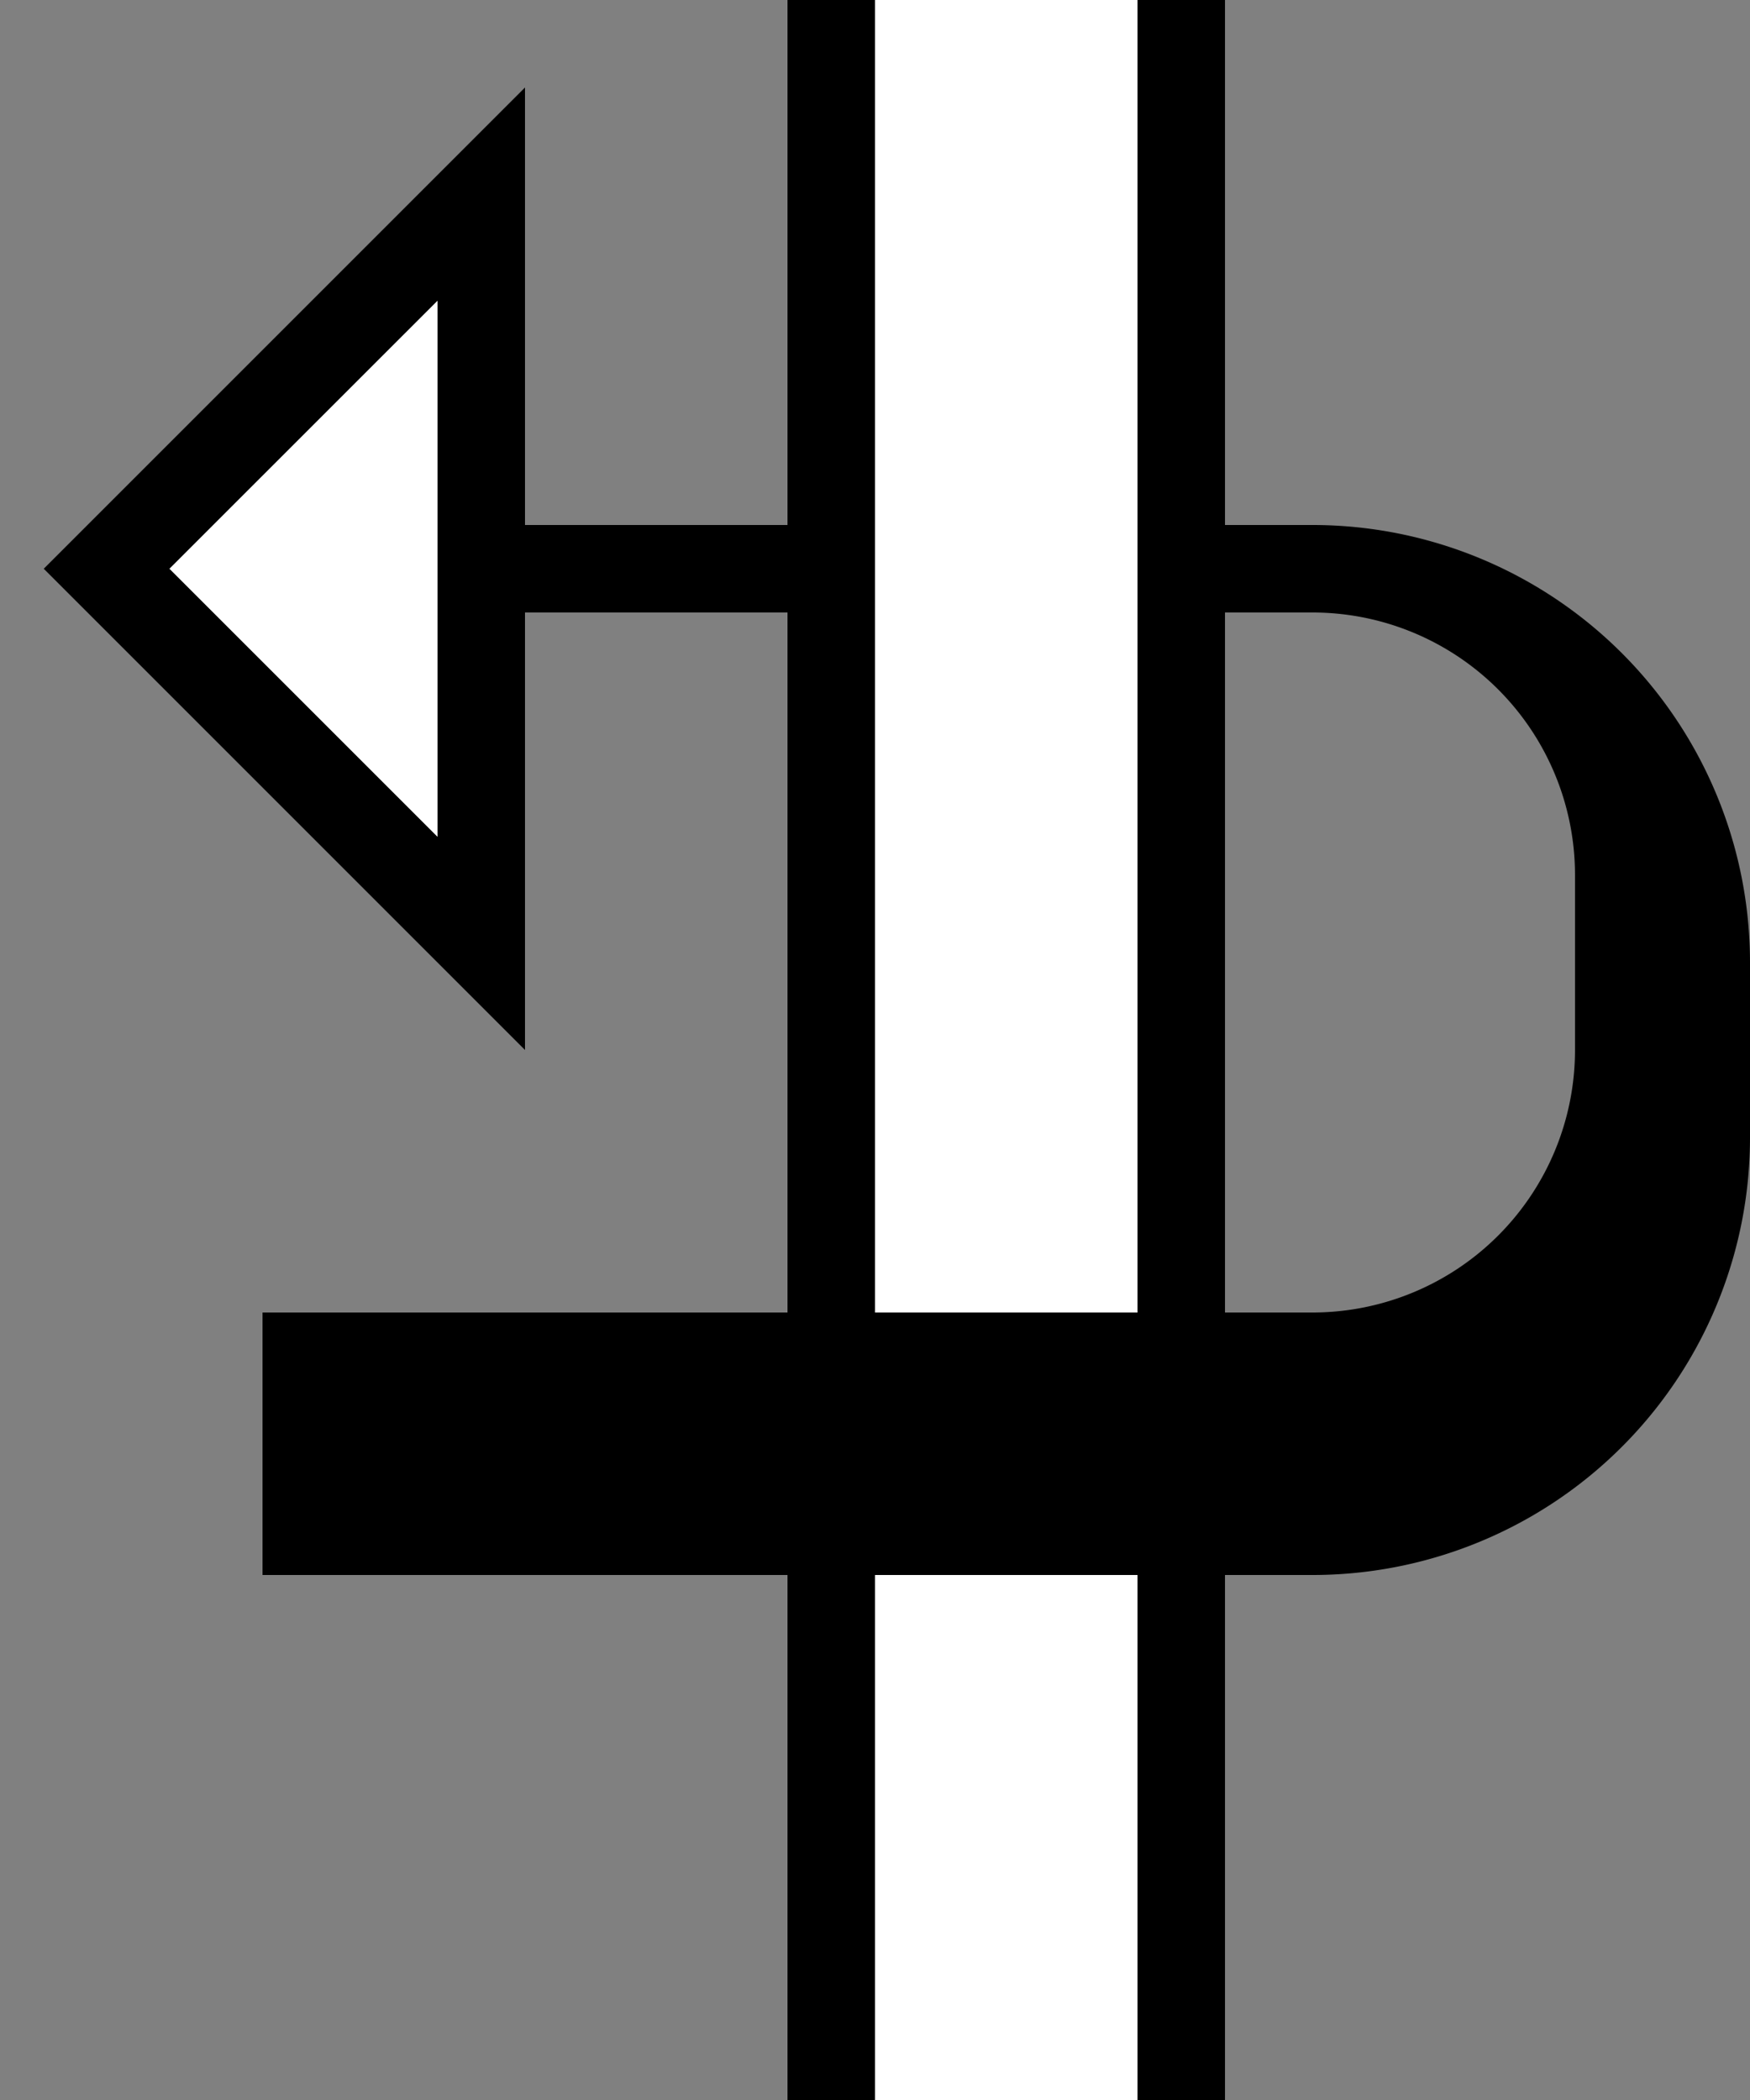 <svg xmlns="http://www.w3.org/2000/svg" version="1.0" width="20" height="24"><rect width="100%" height="100%" fill="#808080" stroke="none"/><path d="M15 6a5 5 0 0 1 5 5v2a5 5 0 0 1-5 5H3v-3h12a3 3 0 0 0 3-3v-2a3 3 0 0 0-3-3H6V6h9z"/><path d="M6 1L.5 6.5 6 12V1zM5 3.438v6.124L1.937 6.5 5 3.437zM13 0v15h1V0h-1zm0 18v6h1v-6h-1z"/><path d="M10 0v15h3V0h-3zm0 18v6h3v-6h-3z" fill="#fff"/><path d="M9 0v15h1V0H9zm0 18v6h1v-6H9z"/><path d="M5 3.438L1.937 6.5 5 9.563V3.436z" fill="#fff"/></svg>